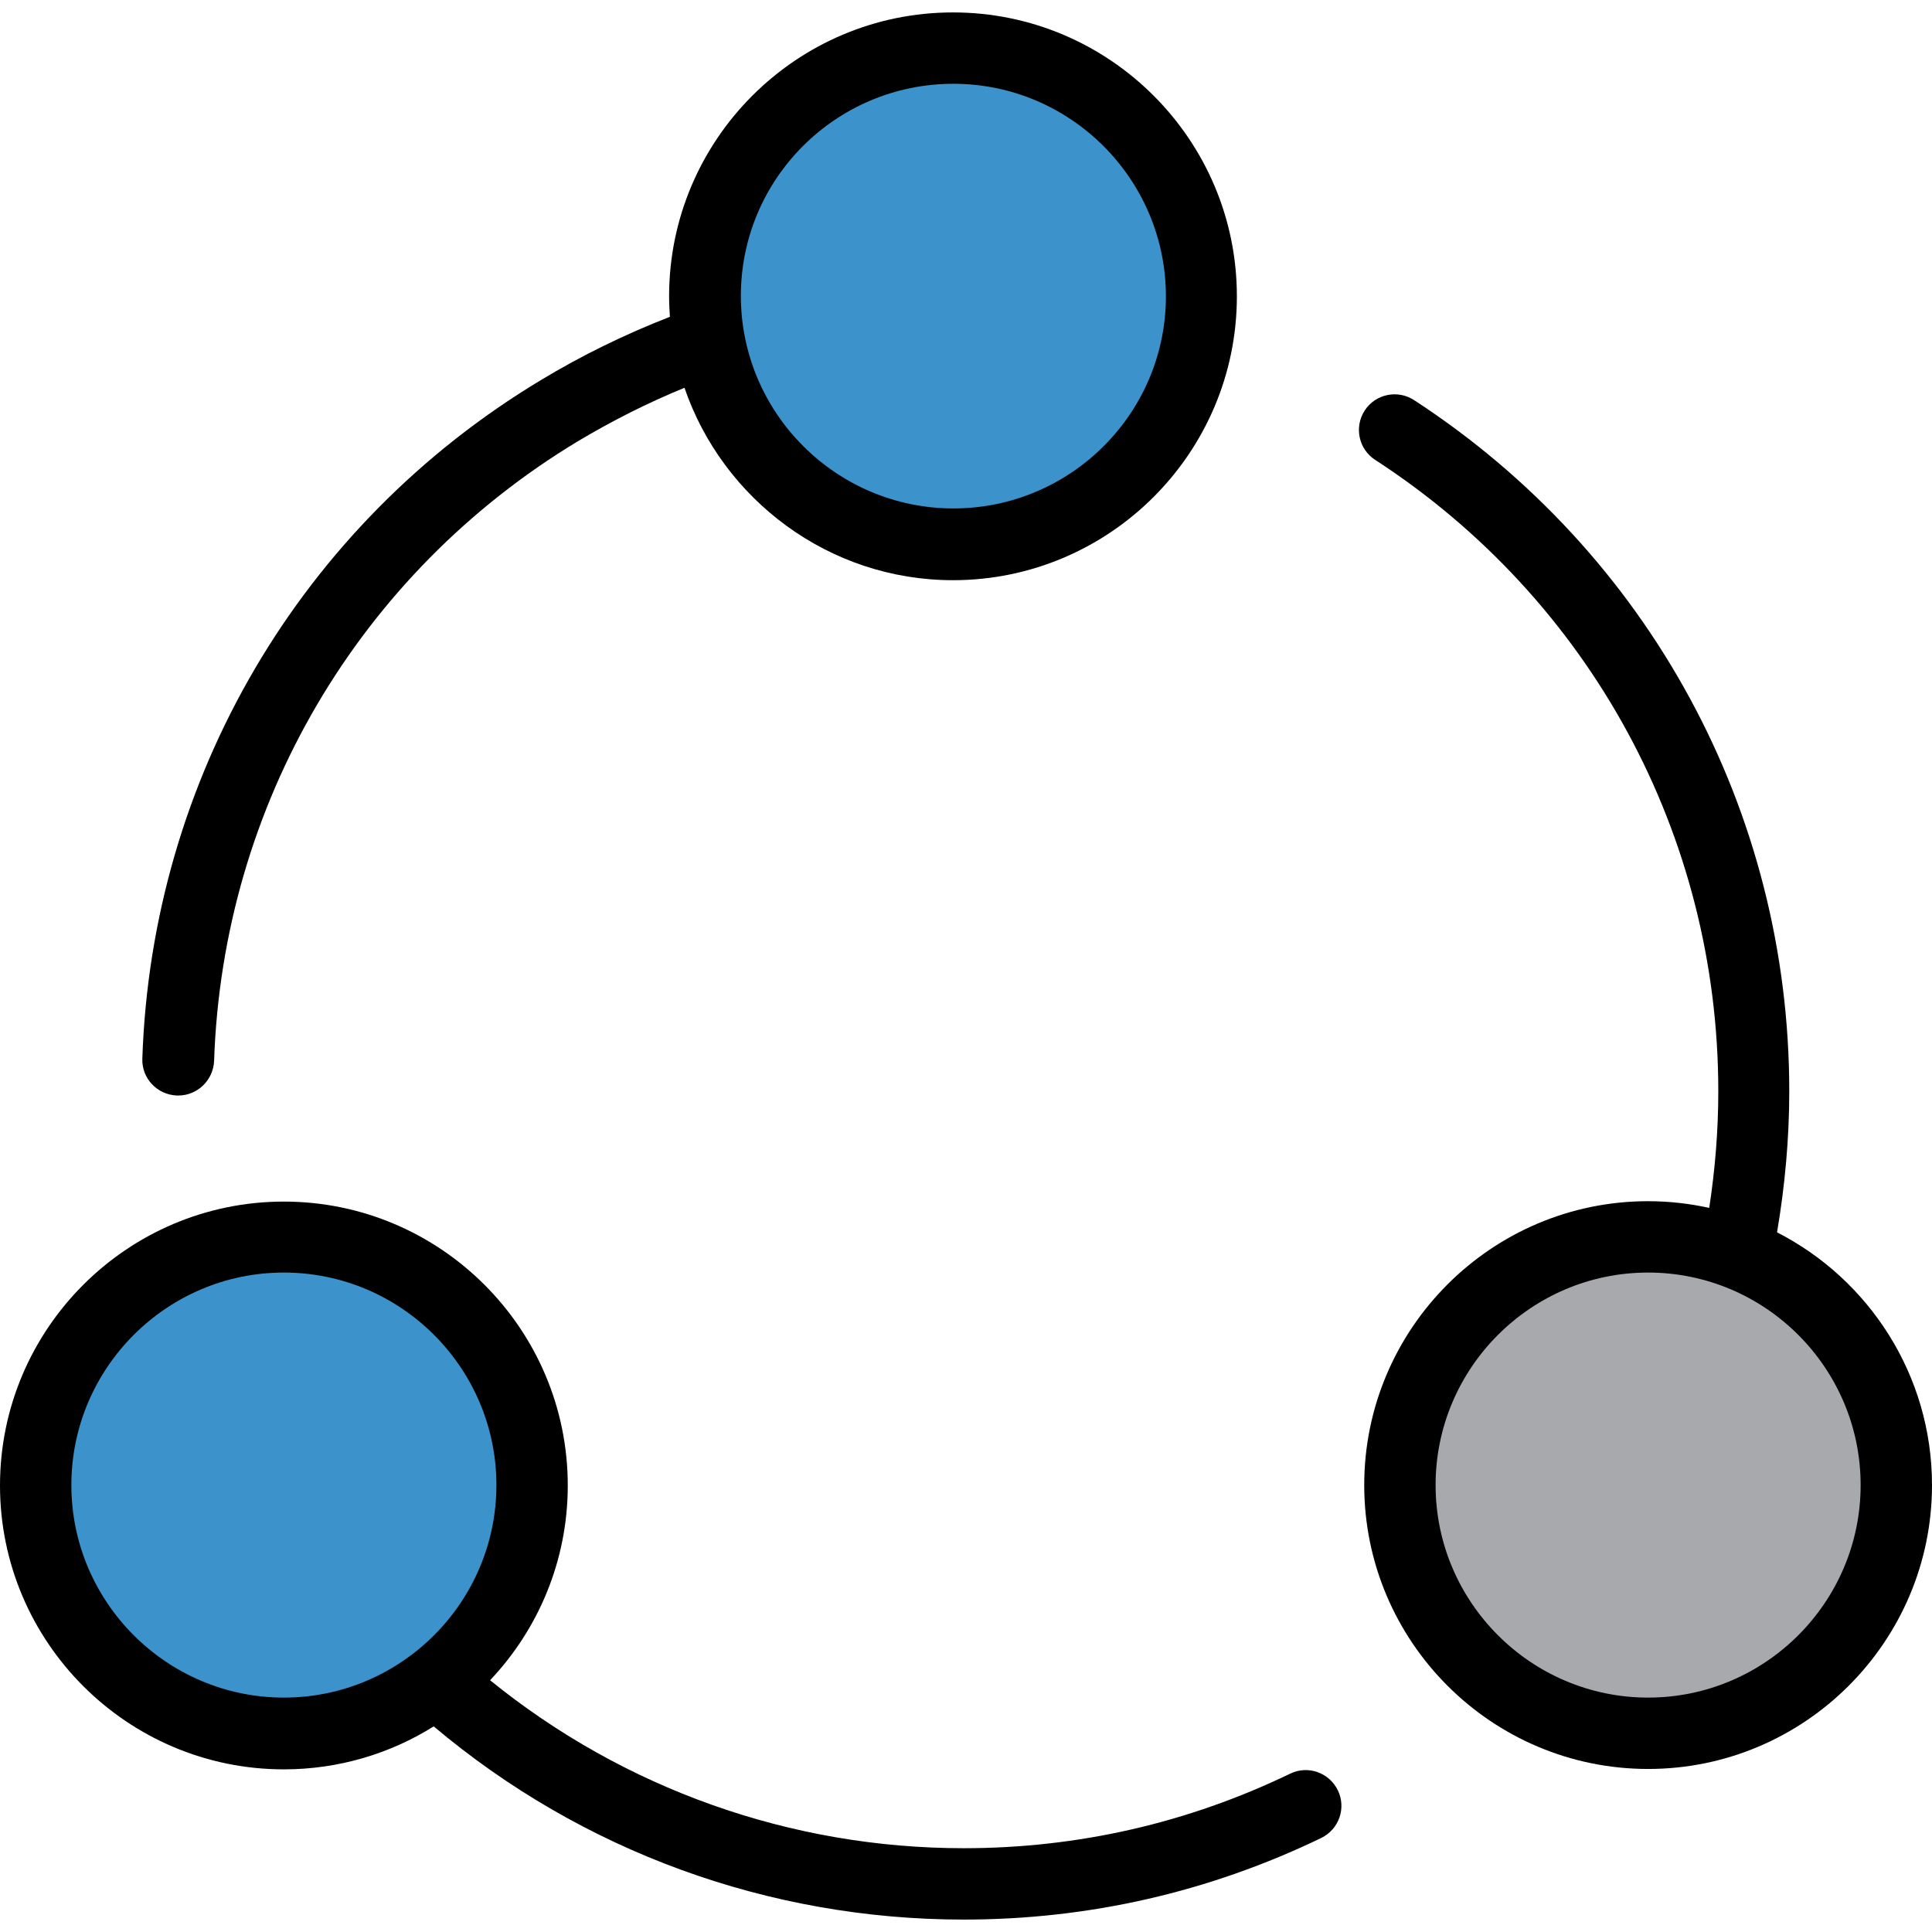<?xml version="1.0" encoding="UTF-8" standalone="no"?>
<!-- Generator: Adobe Illustrator 19.0.0, SVG Export Plug-In . SVG Version: 6.00 Build 0)  -->

<svg
   xmlns:dc="http://purl.org/dc/elements/1.1/"
   xmlns:cc="http://creativecommons.org/ns#"
   xmlns:rdf="http://www.w3.org/1999/02/22-rdf-syntax-ns#"
   xmlns:svg="http://www.w3.org/2000/svg"
   xmlns="http://www.w3.org/2000/svg"
   xmlns:sodipodi="http://sodipodi.sourceforge.net/DTD/sodipodi-0.dtd"
   xmlns:inkscape="http://www.inkscape.org/namespaces/inkscape"
   version="1.1"
   id="Layer_1"
   x="0px"
   y="0px"
   viewBox="0 0 490 490"
   style="enable-background:new 0 0 490 490;"
   xml:space="preserve"
   sodipodi:docname="connection-1.svg"
   inkscape:version="0.92.1 r"><defs
     id="defs48" /><sodipodi:namedview
     pagecolor="#ffffff"
     bordercolor="#666666"
     borderopacity="1"
     objecttolerance="10"
     gridtolerance="10"
     guidetolerance="10"
     inkscape:pageopacity="0"
     inkscape:pageshadow="2"
     inkscape:window-width="1366"
     inkscape:window-height="708"
     id="namedview46"
     showgrid="false"
     inkscape:zoom="0.48163265"
     inkscape:cx="-105.88983"
     inkscape:cy="245"
     inkscape:window-x="0"
     inkscape:window-y="32"
     inkscape:window-maximized="1"
     inkscape:current-layer="Layer_1" /><circle
     id="XMLID_4231_"
     style="fill:#3c92ca;fill-opacity:1"
     cx="72"
     cy="376.65"
     r="63" /><circle
     id="XMLID_4230_"
     style="fill:#a7a9ac"
     cx="418"
     cy="376.65"
     r="63" /><circle
     id="XMLID_4216_"
     style="fill:#3c92ca;fill-opacity:1"
     cx="241.8"
     cy="75.15"
     r="63" /><path
     d="m 339.3,454.05 c -2.2,-4.5 -7.6,-6.4 -12.1,-4.2 -25.9,12.5 -53.8,18.9 -82.8,18.9 -43.9,0 -86.2,-15.1 -120.1,-42.6 12.2,-12.9 19.7,-30.3 19.7,-49.4 0,-39.7 -32.3,-72 -72,-72 -39.7,0 -72,32.3 -72,72 0,39.7 32.3,72 72,72 13.9,0 27,-4 38,-10.9 37.6,31.7 85,49 134.4,49 31.8,0 62.3,-7 90.7,-20.7 4.5,-2.2 6.4,-7.6 4.2,-12.1 z M 18.1,376.65 c 0,-29.7 24.2,-53.9 53.9,-53.9 29.7,0 53.9,24.2 53.9,53.9 0,29.7 -24.2,53.9 -53.9,53.9 -29.7,0 -53.9,-24.2 -53.9,-53.9 z"
     id="path5"
     inkscape:connector-curvature="0" /><path
     d="m 36.1,268.45 c -0.2,5 3.7,9.2 8.8,9.4 0.1,0 0.2,0 0.3,0 4.9,0 8.9,-3.9 9.1,-8.8 2.2,-64.9 36.7,-123.6 92.2,-157.1 8.7,-5.2 17.8,-9.8 27.1,-13.6 9.7,28.3 36.6,48.8 68.1,48.8 39.7,0 72,-32.3 72,-72 0,-39.7 -32.3,-72 -72,-72 -39.7,0 -72,32.3 -72,72 0,1.8 0.1,3.5 0.2,5.2 -11.3,4.4 -22.4,9.8 -32.8,16.1 -60.8,36.6 -98.6,100.9 -101,172 z M 241.8,21.25 c 29.7,0 53.9,24.2 53.9,53.9 0,29.7 -24.2,53.8 -53.9,53.8 -29.7,0 -53.9,-24.2 -53.9,-53.9 0,-29.7 24.1,-53.8 53.9,-53.8 z"
     id="path7"
     inkscape:connector-curvature="0" /><path
     d="m 418,304.65 c -39.7,0 -72,32.3 -72,72 0,39.7 32.3,72 72,72 39.7,0 72,-32.3 72,-72 0,-27.9 -16,-52.2 -39.3,-64.1 2,-11.8 3.1,-23.8 3.1,-35.8 0,-71 -35.6,-136.5 -95.2,-175.3 -4.2,-2.7 -9.8,-1.5 -12.5,2.7 -2.7,4.2 -1.5,9.8 2.7,12.5 54.5,35.4 87,95.2 87,160.1 0,9.9 -0.8,19.8 -2.3,29.6 -5,-1.1 -10.2,-1.7 -15.5,-1.7 z m 53.9,72 c 0,29.7 -24.2,53.9 -53.9,53.9 -29.7,0 -53.9,-24.2 -53.9,-53.9 0,-29.7 24.2,-53.9 53.9,-53.9 29.7,0 53.9,24.2 53.9,53.9 z"
     id="path9"
     inkscape:connector-curvature="0" /><g
     id="g15" /><g
     id="g17" /><g
     id="g19" /><g
     id="g21" /><g
     id="g23" /><g
     id="g25" /><g
     id="g27" /><g
     id="g29" /><g
     id="g31" /><g
     id="g33" /><g
     id="g35" /><g
     id="g37" /><g
     id="g39" /><g
     id="g41" /><g
     id="g43" /></svg>